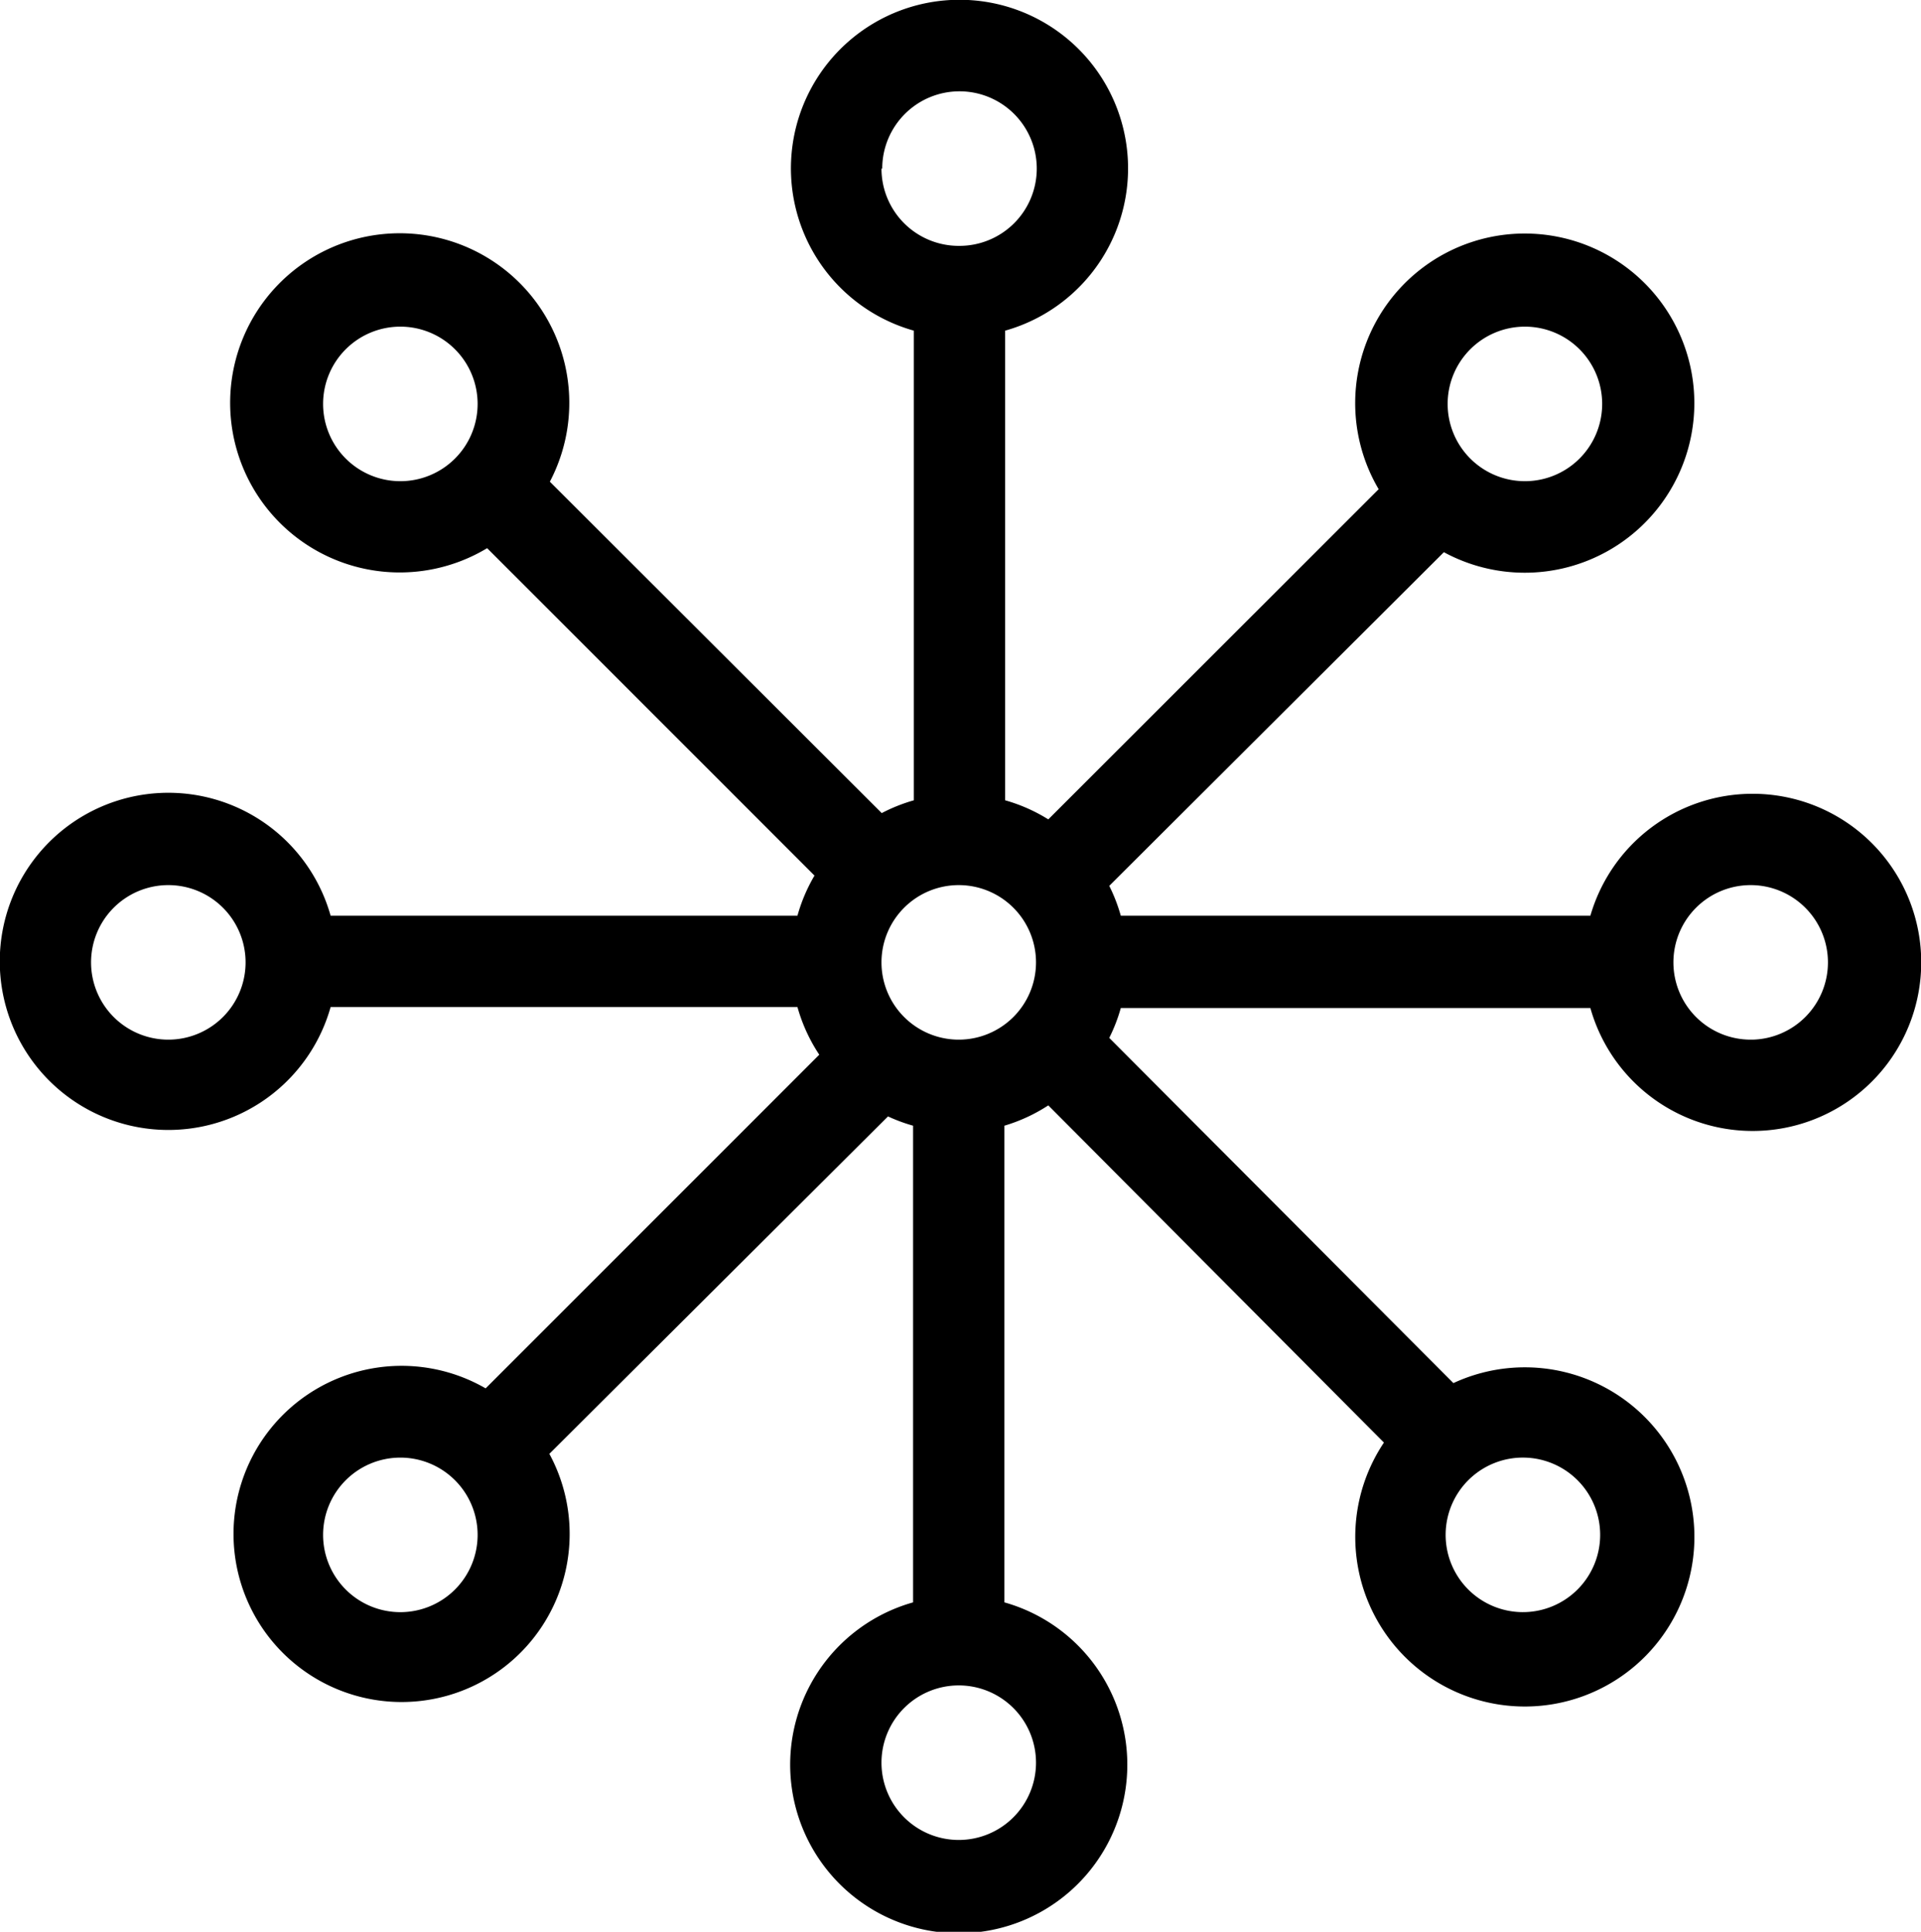 <svg id="fae6ceeb-dda4-46c5-aeb9-3c0aee68aa03" data-name="图层 1" xmlns="http://www.w3.org/2000/svg" viewBox="0 0 76.58 77"><title>How Much</title><path d="M81.07,43.14A6.73,6.73,0,0,0,74.61,48H55.89a6.67,6.67,0,0,0-.46-1.19L68.77,33.51A6.76,6.76,0,1,0,66.17,31L53,44.16a6.67,6.67,0,0,0-1.72-.76V24.68a6.72,6.72,0,1,0-3.64,0V43.4a6.67,6.67,0,0,0-1.28.51L33.13,30.7a6.76,6.76,0,1,0-2.5,2.65L43.68,46.4A6.67,6.67,0,0,0,43,48H24.39a6.72,6.72,0,1,0,0,3.64H43a6.69,6.69,0,0,0,.87,1.9l-13.3,13.3a6.7,6.7,0,1,0,2.54,2.61L46.61,56a6.66,6.66,0,0,0,1,.37v19a6.72,6.72,0,1,0,3.64,0v-19A6.68,6.68,0,0,0,53,55.56L66.38,69a6.76,6.76,0,1,0,2.77-2.37L55.43,52.87a6.66,6.66,0,0,0,.46-1.19H74.61a6.72,6.72,0,1,0,6.46-8.54Zm-63.14,9.8A3.08,3.08,0,1,1,21,49.86,3.08,3.08,0,0,1,17.93,52.94ZM72,24.52a3.08,3.08,0,1,1-3.08,3.08A3.08,3.08,0,0,1,72,24.52Zm-25.62-6.3a3.08,3.08,0,1,1,3.08,3.08A3.08,3.08,0,0,1,46.35,18.22ZM27.17,30.68a3.08,3.08,0,1,1,3.08-3.08A3.08,3.08,0,0,1,27.17,30.68Zm0,45.08a3.08,3.08,0,1,1,3.08-3.08A3.08,3.08,0,0,1,27.17,75.76Zm25.34,6a3.08,3.08,0,1,1-3.08-3.08A3.08,3.08,0,0,1,52.51,81.78ZM49.43,52.94a3.08,3.08,0,1,1,3.08-3.08A3.08,3.08,0,0,1,49.43,52.94ZM75,72.68A3.08,3.08,0,1,1,72,69.6,3.08,3.08,0,0,1,75,72.68Zm6-19.74a3.08,3.08,0,1,1,3.08-3.08A3.08,3.08,0,0,1,81.07,52.94Z" transform="translate(-11.21 -11.5)"/></svg>